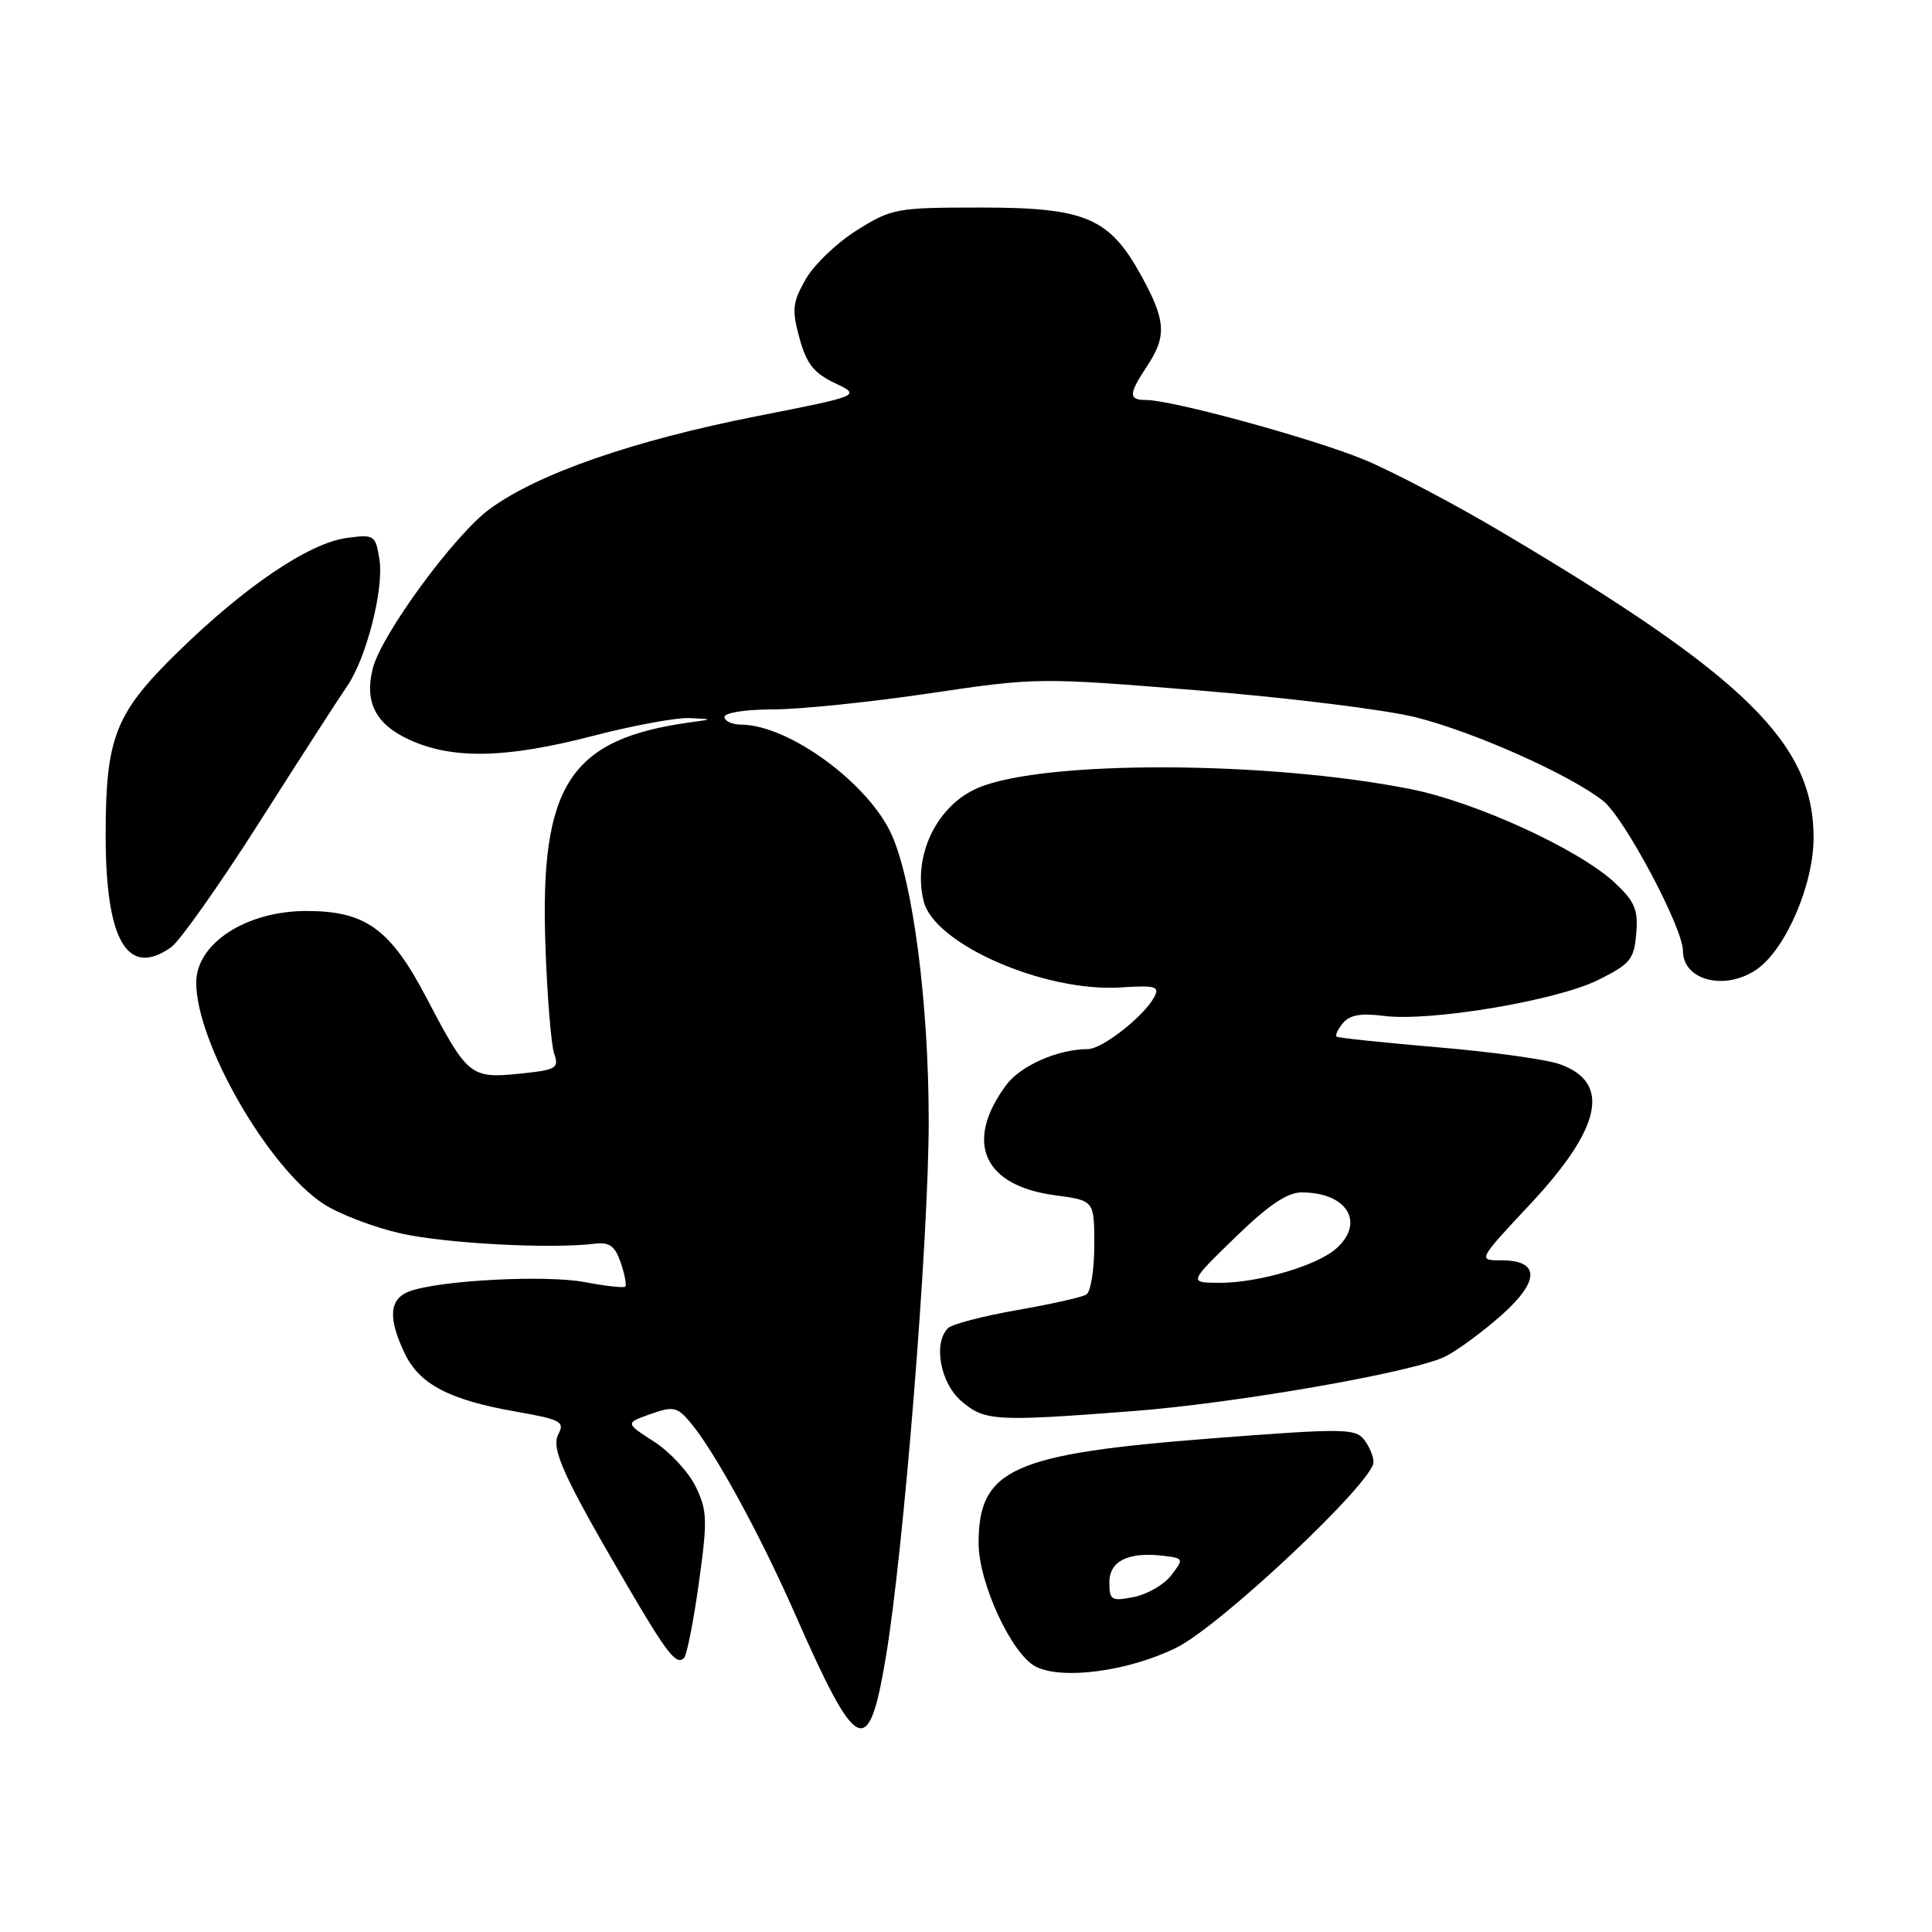 <?xml version="1.0" encoding="UTF-8" standalone="no"?>
<!DOCTYPE svg PUBLIC "-//W3C//DTD SVG 1.1//EN" "http://www.w3.org/Graphics/SVG/1.1/DTD/svg11.dtd" >
<svg xmlns="http://www.w3.org/2000/svg" xmlns:xlink="http://www.w3.org/1999/xlink" version="1.1" viewBox="0 0 256 256">
 <g >
 <path fill="currentColor"
d=" M 117.35 219.75 C 119.75 205.58 123.06 164.16 123.06 148.50 C 123.05 132.97 121.00 117.05 118.18 110.67 C 115.17 103.86 104.58 96.08 98.25 96.02 C 97.01 96.01 96.00 95.55 96.00 95.00 C 96.00 94.44 98.81 94.00 102.42 94.00 C 105.95 94.00 115.29 93.04 123.17 91.87 C 137.39 89.76 137.67 89.76 159.00 91.50 C 170.82 92.46 183.71 94.06 187.62 95.05 C 195.42 97.02 208.00 102.64 212.42 106.12 C 215.22 108.32 223.00 122.94 223.00 126.00 C 223.00 129.94 228.64 131.34 232.80 128.43 C 236.63 125.75 240.31 117.21 240.31 111.00 C 240.32 98.50 231.27 89.63 199.00 70.51 C 192.68 66.76 184.47 62.44 180.76 60.91 C 174.00 58.11 155.31 53.00 151.85 53.00 C 149.51 53.00 149.53 52.23 152.00 48.50 C 154.62 44.54 154.49 42.48 151.23 36.54 C 146.98 28.83 143.84 27.50 129.92 27.50 C 118.79 27.50 118.16 27.62 113.55 30.50 C 110.91 32.15 107.85 35.08 106.76 37.00 C 105.01 40.08 104.91 41.02 105.93 44.79 C 106.86 48.19 107.83 49.43 110.60 50.75 C 114.11 52.42 114.11 52.42 100.27 55.15 C 83.89 58.38 71.26 62.77 64.88 67.45 C 60.20 70.88 50.52 84.09 49.39 88.59 C 48.27 93.06 49.79 96.00 54.29 98.04 C 60.02 100.65 67.10 100.49 78.60 97.50 C 83.89 96.13 89.63 95.07 91.36 95.15 C 94.50 95.30 94.50 95.30 91.50 95.71 C 75.49 97.90 71.52 104.00 72.27 125.25 C 72.50 131.99 73.03 138.45 73.43 139.61 C 74.10 141.56 73.73 141.77 68.83 142.27 C 62.35 142.93 61.95 142.60 56.55 132.29 C 51.74 123.09 48.46 120.71 40.61 120.71 C 32.61 120.71 26.00 125.01 26.00 130.20 C 26.00 138.14 35.48 154.65 42.83 159.50 C 44.85 160.83 49.42 162.59 53.00 163.41 C 58.92 164.77 72.96 165.52 78.90 164.79 C 80.76 164.57 81.51 165.13 82.25 167.31 C 82.78 168.86 83.05 170.28 82.85 170.48 C 82.66 170.68 80.25 170.41 77.50 169.89 C 72.31 168.90 58.18 169.65 54.25 171.11 C 51.57 172.11 51.38 174.63 53.63 179.34 C 55.58 183.43 59.58 185.52 68.44 187.06 C 74.26 188.08 74.86 188.39 74.00 190.00 C 72.96 191.94 74.60 195.55 83.30 210.42 C 88.40 219.13 89.64 220.70 90.64 219.69 C 91.01 219.32 91.89 214.85 92.60 209.76 C 93.76 201.44 93.72 200.15 92.19 197.00 C 91.26 195.07 88.78 192.39 86.67 191.03 C 82.84 188.56 82.84 188.56 86.17 187.38 C 89.14 186.32 89.70 186.42 91.32 188.30 C 94.50 191.96 100.63 203.14 105.33 213.83 C 113.56 232.53 115.07 233.27 117.35 219.75 Z  M 155.87 218.33 C 161.75 215.42 182.00 196.36 182.00 193.73 C 182.00 192.99 181.44 191.65 180.75 190.76 C 179.60 189.27 177.93 189.25 160.50 190.60 C 134.12 192.64 129.67 194.65 129.67 204.48 C 129.67 209.74 134.05 219.21 137.25 220.84 C 140.76 222.63 149.59 221.44 155.87 218.33 Z  M 150.00 186.99 C 163.94 185.92 187.59 181.78 191.60 179.70 C 193.21 178.87 196.51 176.43 198.94 174.28 C 204.06 169.73 204.06 167.00 198.93 167.00 C 195.80 167.00 195.80 167.00 202.83 159.48 C 212.22 149.42 213.48 143.45 206.71 141.02 C 204.94 140.38 197.65 139.37 190.50 138.77 C 183.35 138.16 177.32 137.53 177.11 137.36 C 176.89 137.19 177.27 136.38 177.95 135.56 C 178.84 134.48 180.36 134.22 183.35 134.61 C 189.43 135.41 206.22 132.60 211.75 129.86 C 216.03 127.73 216.53 127.12 216.81 123.71 C 217.08 120.53 216.61 119.44 213.95 116.95 C 209.23 112.55 195.55 106.27 186.92 104.56 C 168.01 100.80 138.43 100.70 129.66 104.37 C 124.13 106.68 120.88 113.42 122.40 119.45 C 123.82 125.11 138.39 131.48 148.47 130.84 C 153.17 130.54 153.70 130.70 152.93 132.14 C 151.57 134.67 146.05 139.00 144.17 139.01 C 140.18 139.02 135.23 141.20 133.32 143.78 C 127.73 151.34 130.29 157.12 139.80 158.38 C 145.00 159.07 145.00 159.07 145.00 164.98 C 145.00 168.22 144.53 171.17 143.95 171.53 C 143.37 171.89 139.23 172.82 134.74 173.60 C 130.24 174.39 126.14 175.46 125.62 175.98 C 123.62 177.98 124.59 183.25 127.39 185.66 C 130.46 188.30 131.87 188.38 150.00 186.99 Z  M 22.66 125.53 C 23.82 124.71 29.14 117.18 34.48 108.78 C 39.83 100.37 45.00 92.36 45.96 90.97 C 48.53 87.30 50.90 78.03 50.28 74.14 C 49.76 70.89 49.61 70.79 45.95 71.28 C 40.96 71.95 32.46 77.69 23.53 86.43 C 15.24 94.54 14.00 97.70 14.00 110.70 C 14.00 124.65 16.88 129.58 22.66 125.53 Z  M 147.00 209.64 C 147.00 206.80 149.60 205.57 154.33 206.17 C 156.83 206.49 156.86 206.57 155.20 208.73 C 154.27 209.96 152.04 211.25 150.25 211.61 C 147.25 212.20 147.00 212.05 147.00 209.64 Z  M 163.65 163.98 C 168.05 159.71 170.56 158.00 172.47 158.00 C 178.46 158.00 180.92 161.95 177.09 165.41 C 174.58 167.69 166.71 170.00 161.59 169.98 C 157.50 169.96 157.50 169.96 163.65 163.98 Z "/>
</g>
</svg>